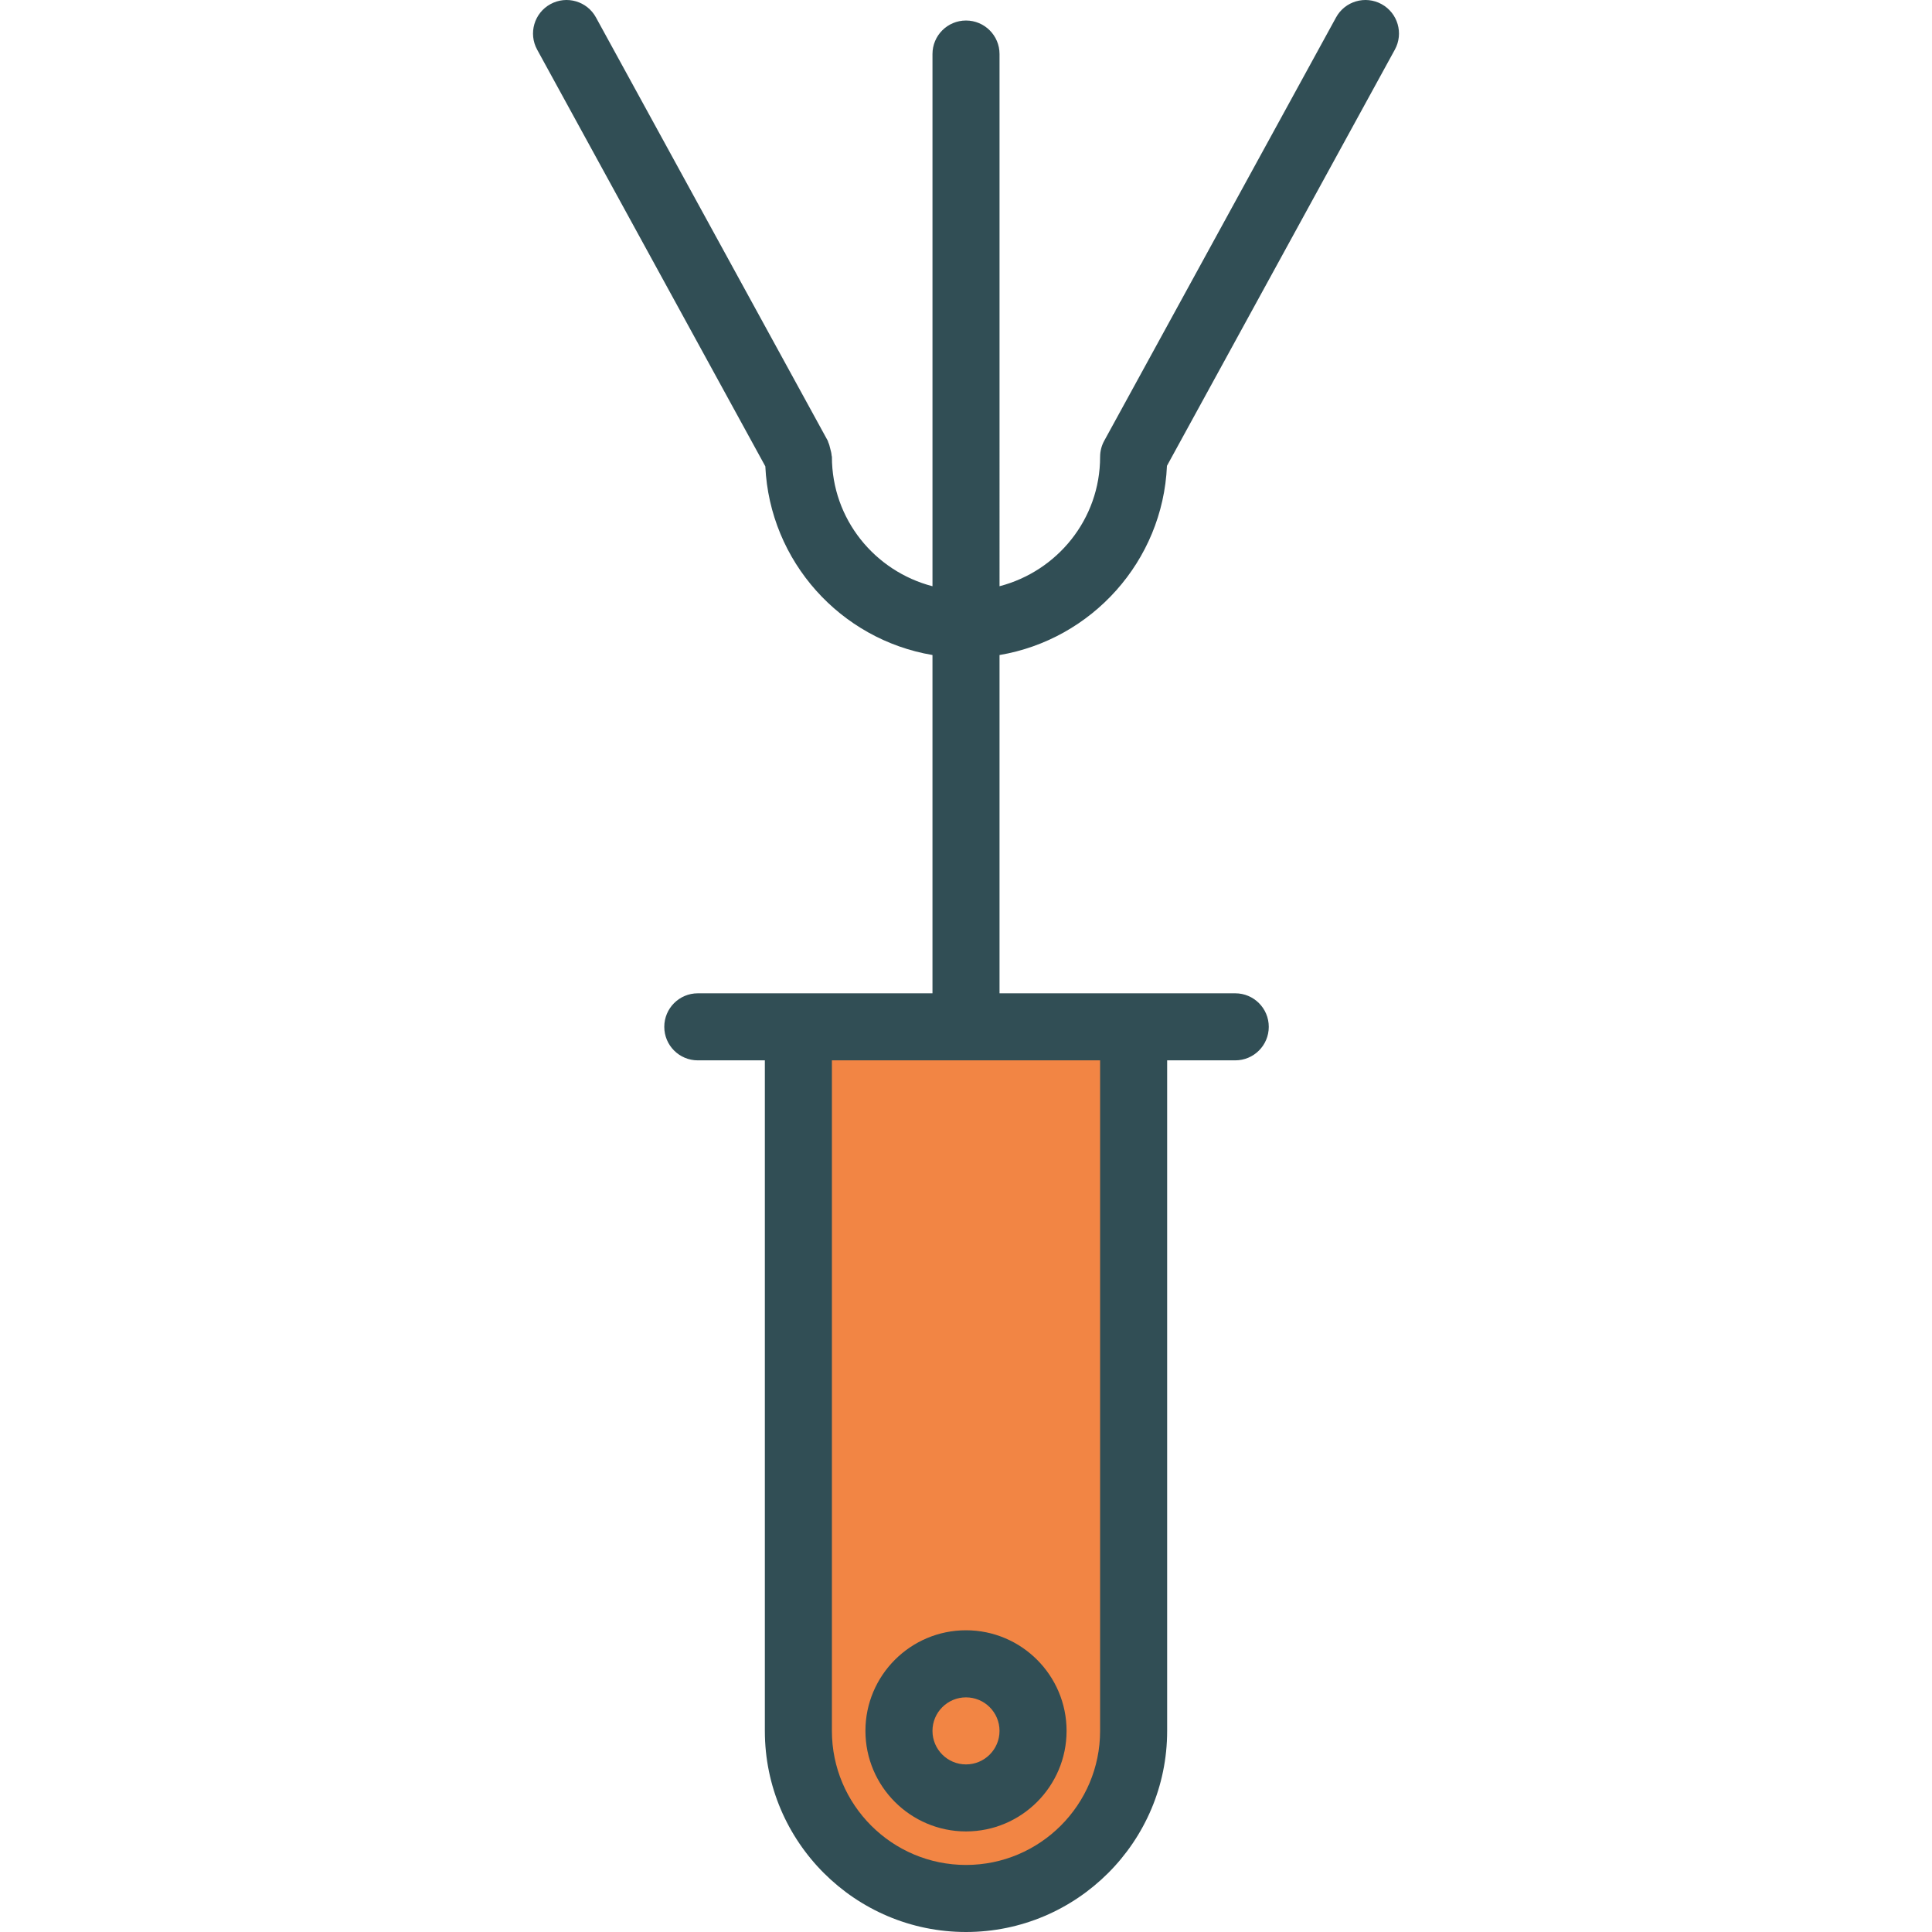 <?xml version="1.0" encoding="iso-8859-1"?>
<!-- Generator: Adobe Illustrator 19.0.0, SVG Export Plug-In . SVG Version: 6.00 Build 0)  -->
<svg version="1.1" id="Layer_1" xmlns="http://www.w3.org/2000/svg" xmlns:xlink="http://www.w3.org/1999/xlink" x="0px" y="0px"
	 viewBox="0 0 512 512" style="enable-background:new 0 0 512 512;" xml:space="preserve">
<path style="fill:#314E55;" d="M309.255,123.45L369.65,13.154c2.36-4.303,0.781-9.704-3.522-12.06
	c-4.303-2.356-9.709-0.781-12.06,3.522l-61.436,112.196c-0.72,1.31-1.093,2.776-1.093,4.269c0,16.511-11.367,30.304-26.653,34.276
	V14.321c0-4.906-3.974-8.884-8.884-8.884c-4.911,0-8.884,3.978-8.884,8.884v141.037c-15.286-3.973-26.653-17.766-26.653-34.276
	c0-0.152-0.079-0.278-0.086-0.428c-0.028-0.589-0.201-1.149-0.349-1.731c-0.15-0.585-0.268-1.161-0.528-1.694
	c-0.065-0.134-0.057-0.283-0.129-0.415L157.933,4.616c-2.351-4.303-7.748-5.878-12.06-3.522c-4.303,2.355-5.883,7.757-3.523,12.06
	l60.47,110.431c1.181,25.23,19.931,45.887,44.295,50.001v89.651h-35.538h-26.653c-4.911,0-8.884,3.974-8.884,8.884
	s3.974,8.884,8.884,8.884h17.769v177.706C202.694,488.097,226.605,512,256,512s53.307-23.903,53.307-53.289V281.005h18.046
	c4.911,0,8.884-3.974,8.884-8.884s-3.974-8.884-8.884-8.884h-26.931h-35.538v-89.645C289.296,169.47,308.146,148.747,309.255,123.45
	z"/>
<path style="fill:#F28544;" d="M291.538,458.711c0,19.582-15.938,35.52-35.538,35.52s-35.538-15.938-35.538-35.52V281.005h71.075
	V458.711z"/>
<path style="fill:#314E55;" d="M229.347,458.694c0,14.698,11.956,26.653,26.653,26.653c14.698,0,26.653-11.956,26.653-26.653
	S270.698,432.04,256,432.04C241.303,432.04,229.347,443.996,229.347,458.694z"/>
<circle style="fill:#F28544;" cx="256" cy="458.703" r="8.884"/>
<g>
</g>
<g>
</g>
<g>
</g>
<g>
</g>
<g>
</g>
<g>
</g>
<g>
</g>
<g>
</g>
<g>
</g>
<g>
</g>
<g>
</g>
<g>
</g>
<g>
</g>
<g>
</g>
<g>
</g>
</svg>
